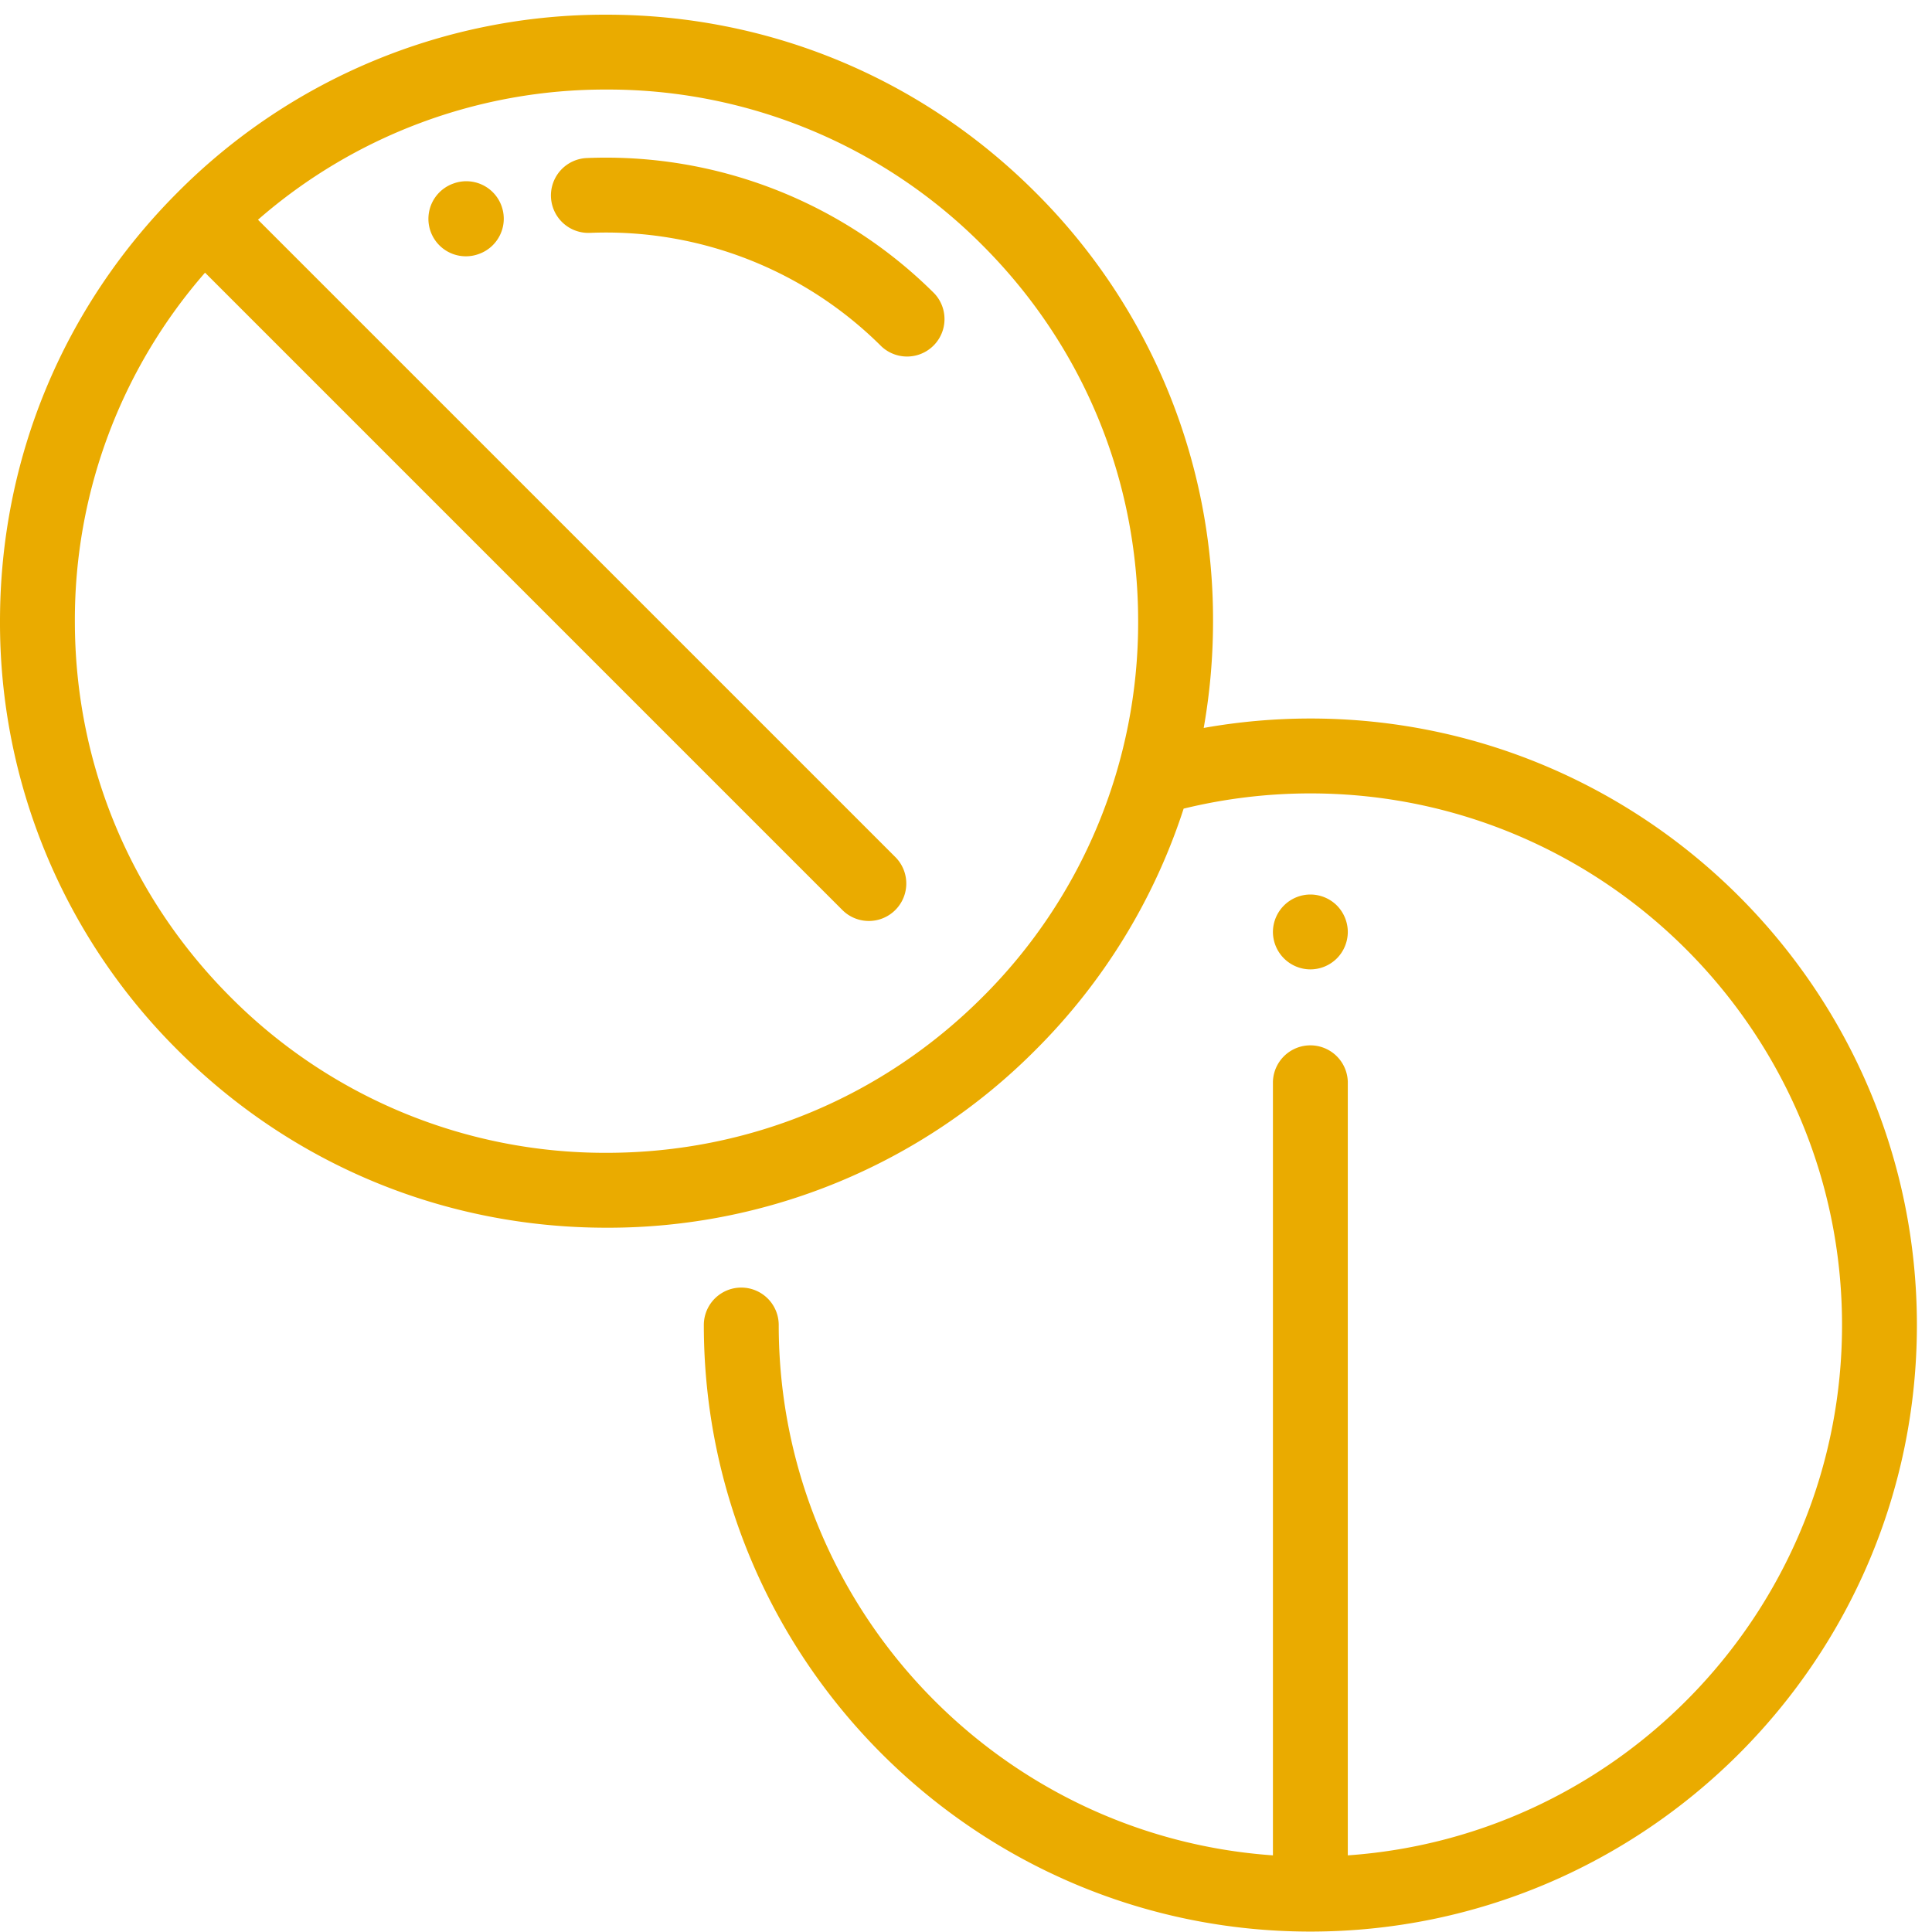 <svg width="60" height="60" fill="none" xmlns="http://www.w3.org/2000/svg"><path fill-rule="evenodd" clip-rule="evenodd" d="M37.382 22.607a18.969 18.969 0 013.313-.293c10.386 0 18.836 8.45 18.836 18.837 0 10.386-8.45 18.836-18.836 18.836-10.387 0-18.837-8.45-18.837-18.837a1.163 1.163 0 012.326 0c0 8.714 6.784 15.871 15.348 16.47V33.593a1.163 1.163 0 012.325 0V57.62c8.564-.599 15.349-7.756 15.349-16.47 0-9.103-7.407-16.51-16.511-16.51-1.333 0-2.654.16-3.936.473a18.749 18.749 0 01-4.603 7.498 18.713 18.713 0 01-13.32 5.517c-5.032 0-9.762-1.96-13.319-5.517A18.713 18.713 0 010 19.291c0-5.03 1.96-9.76 5.517-13.318A18.713 18.713 0 0118.836.456c5.032 0 9.762 1.959 13.32 5.517a18.714 18.714 0 015.516 13.319c0 1.123-.098 2.231-.29 3.315zM18.836 35.802c4.41 0 8.557-1.717 11.675-4.835a16.402 16.402 0 004.835-11.675c0-4.41-1.717-8.557-4.835-11.675a16.402 16.402 0 00-11.675-4.836A16.39 16.39 0 008.012 6.824l19.793 19.792a1.163 1.163 0 01-1.645 1.645L6.368 8.468a16.388 16.388 0 00-4.043 10.824c0 4.41 1.718 8.556 4.836 11.675a16.402 16.402 0 0011.675 4.835zm21.859-8.022c.306 0 .606.124.822.34.216.217.34.517.34.822 0 .306-.124.606-.34.822a1.168 1.168 0 01-.822.341 1.167 1.167 0 01-1.163-1.163 1.167 1.167 0 011.163-1.162zM15.587 6.43a1.163 1.163 0 00-1.507-.73 1.163 1.163 0 00.776 2.193c.602-.205.93-.856.731-1.462zm2.637-1.522a14.436 14.436 0 0110.792 4.204 1.163 1.163 0 01-1.644 1.644 12.111 12.111 0 00-9.05-3.524 1.162 1.162 0 11-.098-2.324z" fill="#EAAB00"/></svg>
